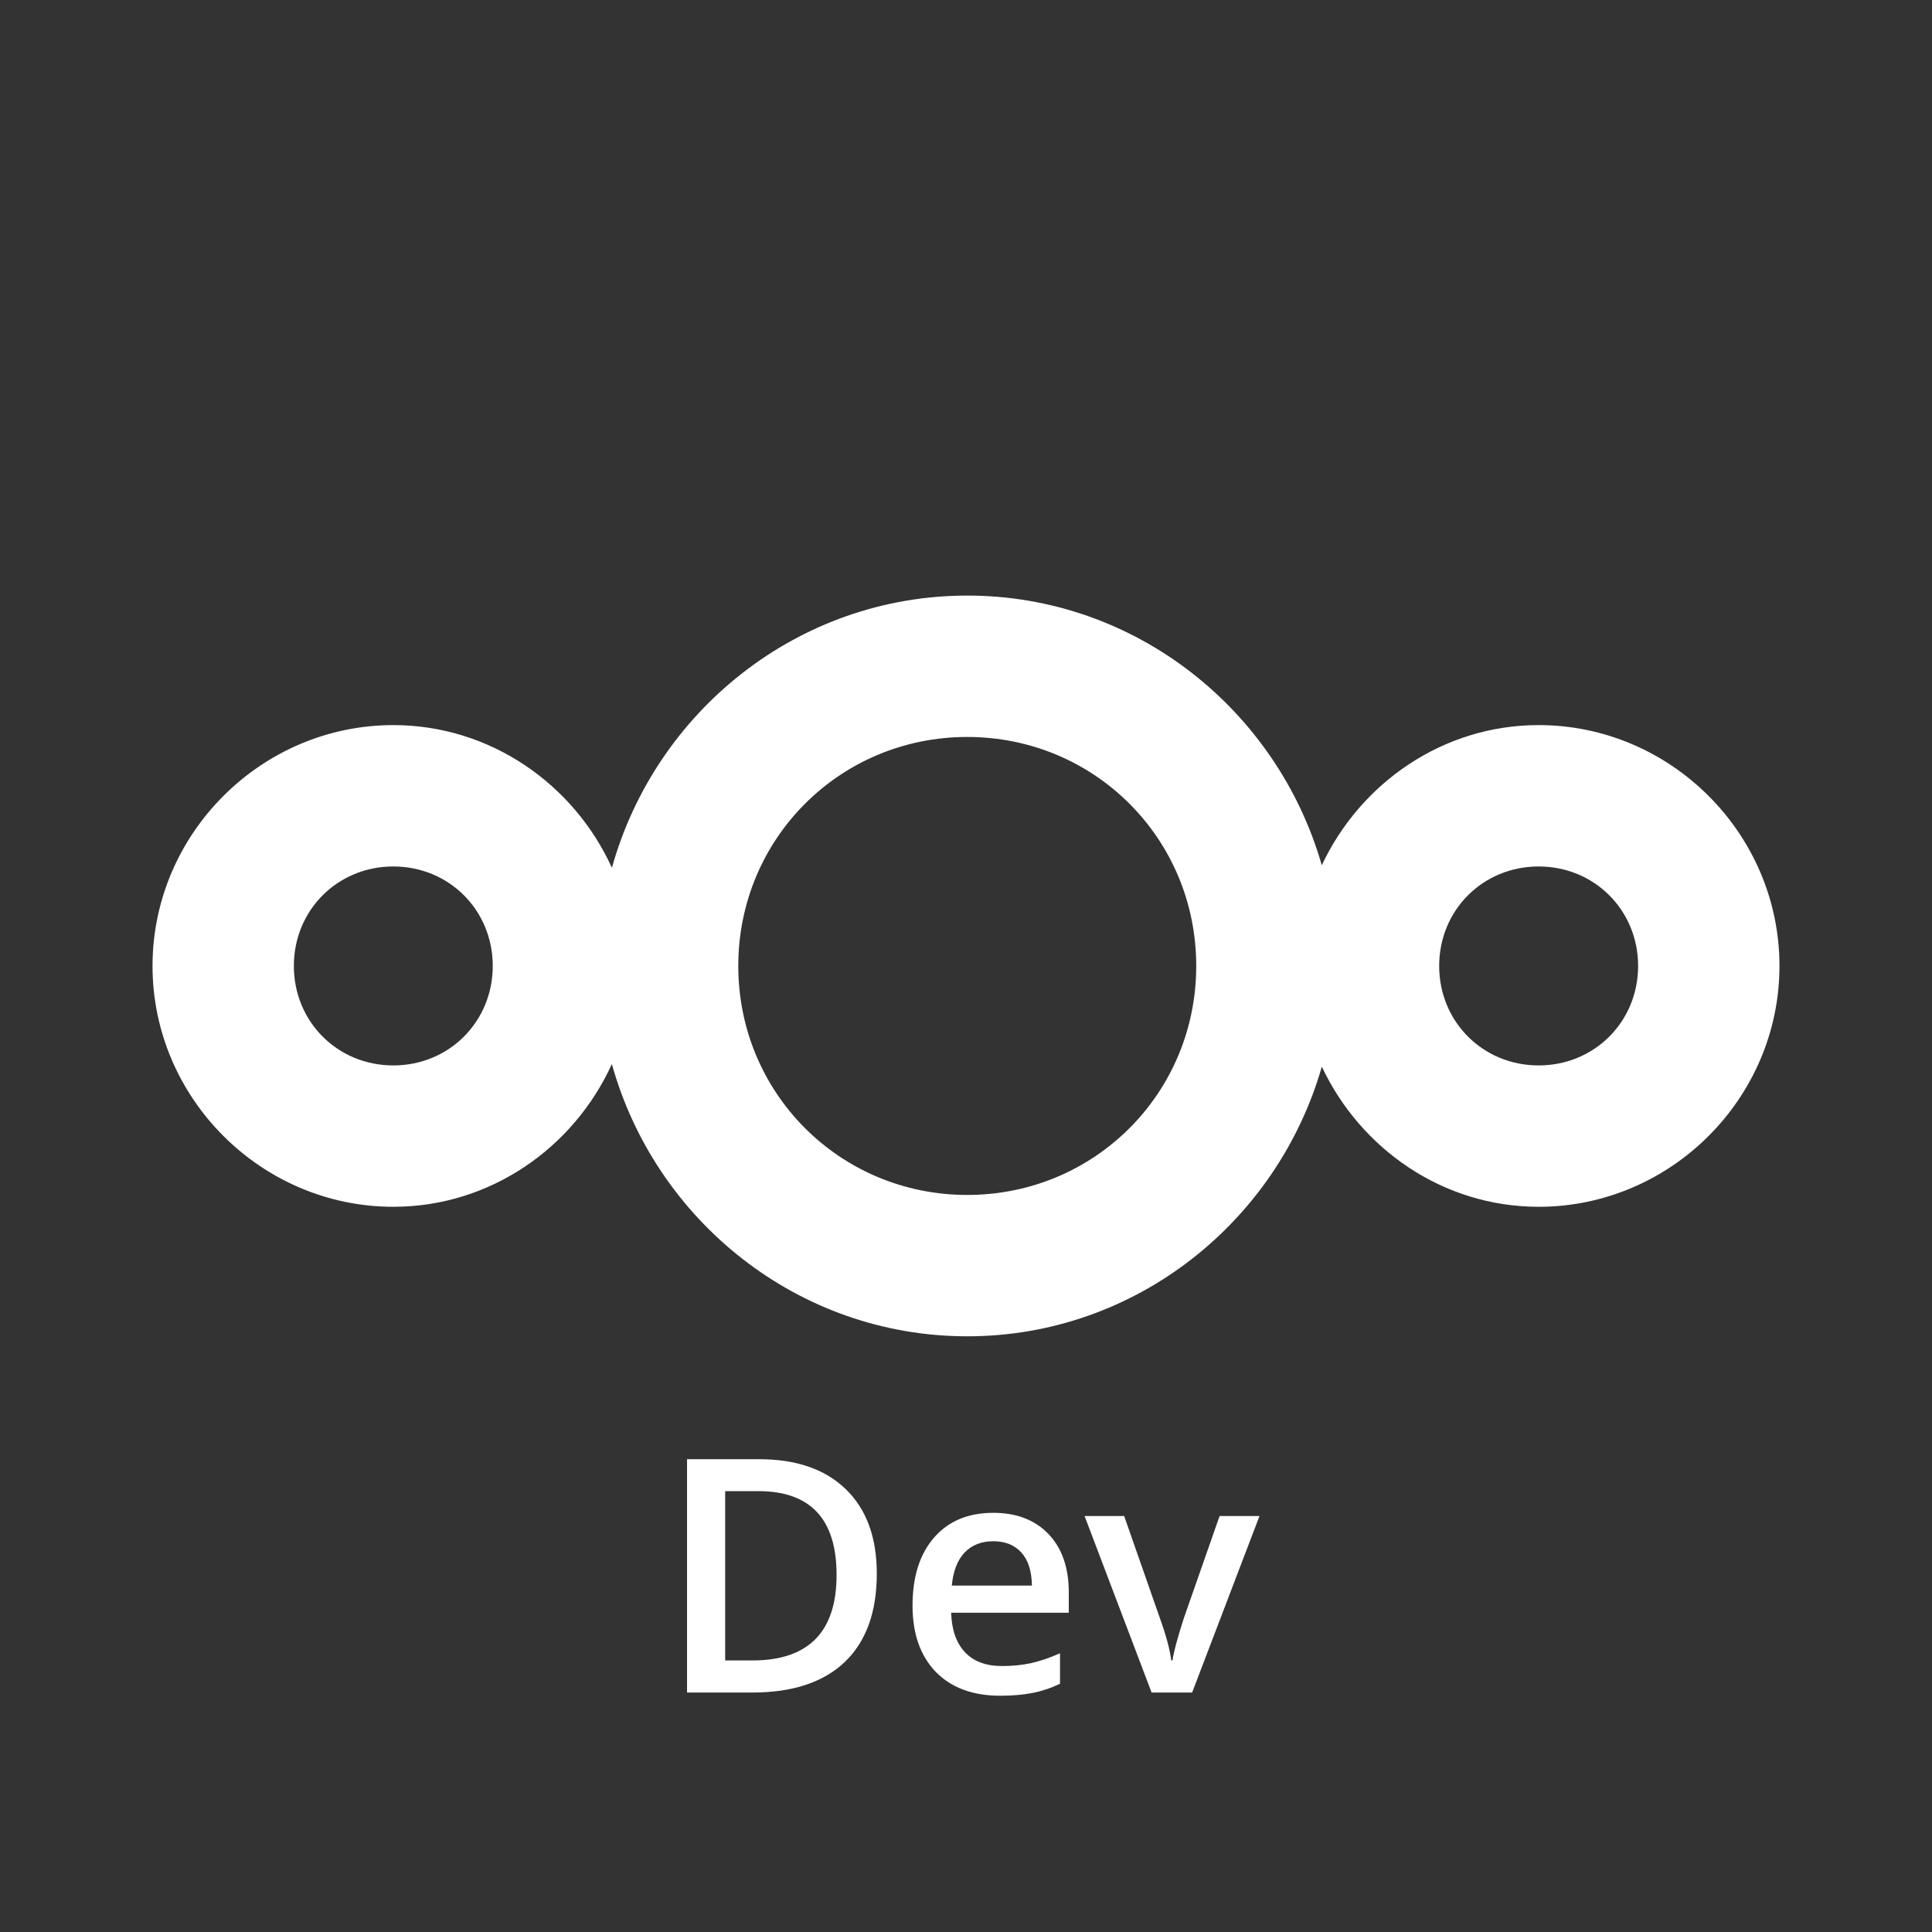 <?xml version="1.0" encoding="UTF-8" standalone="no"?>
<!DOCTYPE svg PUBLIC "-//W3C//DTD SVG 1.1//EN" "http://www.w3.org/Graphics/SVG/1.1/DTD/svg11.dtd">
<svg width="100%" height="100%" viewBox="0 0 1064 1064" version="1.1" xmlns="http://www.w3.org/2000/svg" xmlns:xlink="http://www.w3.org/1999/xlink" xml:space="preserve" xmlns:serif="http://www.serif.com/" style="fill-rule:evenodd;clip-rule:evenodd;stroke-linejoin:round;stroke-miterlimit:1.414;">
    <rect x="0" y="0" width="1064" height="1064" fill="#333333" stroke="none"/>
    <g id="text4136">
        <g id="path4491" transform="matrix(1,0,0,1,4,-14)">
            <path d="M478.87,880.641C478.87,901.852 472.981,918.082 461.204,929.332C449.427,940.523 432.464,946.119 410.315,946.119L374.368,946.119L374.368,817.623L414.095,817.623C434.544,817.623 450.452,823.131 461.819,834.146C473.187,845.162 478.87,860.66 478.87,880.641ZM456.722,881.344C456.722,850.582 442.337,835.201 413.567,835.201L395.374,835.201L395.374,928.453L410.315,928.453C441.253,928.453 456.722,912.75 456.722,881.344Z" style="fill:white;fill-rule:nonzero;"/>
        </g>
        <g id="path4493" transform="matrix(1,0,0,1,4,-14)">
            <path d="M546.81,947.877C531.692,947.877 519.856,943.482 511.302,934.693C502.806,925.846 498.558,913.687 498.558,898.219C498.558,882.34 502.513,869.859 510.423,860.777C518.333,851.695 529.202,847.154 543.03,847.154C555.862,847.154 565.999,851.051 573.44,858.844C580.882,866.637 584.603,877.359 584.603,891.012L584.603,902.174L519.827,902.174C520.12,911.607 522.669,918.873 527.474,923.971C532.278,929.01 539.046,931.529 547.776,931.529C553.519,931.529 558.851,931.002 563.772,929.947C568.753,928.834 574.085,927.018 579.769,924.498L579.769,941.285C574.729,943.687 569.632,945.387 564.476,946.383C559.319,947.379 553.431,947.877 546.81,947.877ZM543.03,862.799C536.468,862.799 531.194,864.879 527.21,869.039C523.284,873.199 520.94,879.264 520.179,887.232L564.3,887.232C564.183,879.205 562.249,873.141 558.499,869.039C554.749,864.879 549.593,862.799 543.03,862.799Z" style="fill:white;fill-rule:nonzero;"/>
        </g>
        <g id="path4495" transform="matrix(1,0,0,1,4,-14)">
            <path d="M630.218,946.119L593.304,848.912L615.101,848.912L634.876,905.426C638.274,914.918 640.325,922.594 641.028,928.453L641.731,928.453C642.259,924.234 644.31,916.559 647.884,905.426L667.659,848.912L689.632,848.912L652.542,946.119L630.218,946.119Z" style="fill:white;fill-rule:nonzero;"/>
        </g>
    </g>
    <g id="path6" transform="matrix(1,0,0,1,-140,-128.064)">
        <path d="M672.681,456.07C579.33,456.08 500.945,519.999 476.995,605.988C456.091,559.995 410.078,527.4 356.617,527.394C283.844,527.404 224.009,587.243 224,660.022C223.986,732.815 283.829,792.667 356.617,792.676C410.084,792.666 456.067,760.055 476.968,714.055C500.909,800.059 579.321,863.991 672.684,864C765.524,864.01 843.524,800.77 867.961,715.501C889.204,760.649 934.51,792.667 987.356,792.673C1060.16,792.686 1120.01,732.827 1120,660.019C1119.99,587.225 1060.14,527.379 987.356,527.391C934.507,527.401 889.176,559.409 867.934,604.563C843.497,519.297 765.524,456.058 672.684,456.064L672.681,456.07ZM672.681,533.926C742.787,533.926 798.79,589.913 798.796,660.025C798.796,730.145 742.796,786.156 672.681,786.15C602.575,786.14 546.587,730.136 546.593,660.025C546.603,589.922 602.584,533.935 672.681,533.926ZM356.602,605.25C387.314,605.25 411.366,629.309 411.369,660.022C411.369,690.741 387.319,714.817 356.602,714.82C325.884,714.82 301.83,690.741 301.836,660.022C301.836,629.309 325.892,605.253 356.602,605.25ZM987.356,605.25C1018.07,605.24 1042.15,629.302 1042.15,660.022C1042.16,690.75 1018.08,714.826 987.356,714.82C956.638,714.82 932.584,690.741 932.587,660.022C932.587,629.309 956.644,605.253 987.356,605.25Z" style="fill:white;fill-rule:nonzero;"/>
    </g>
</svg>
